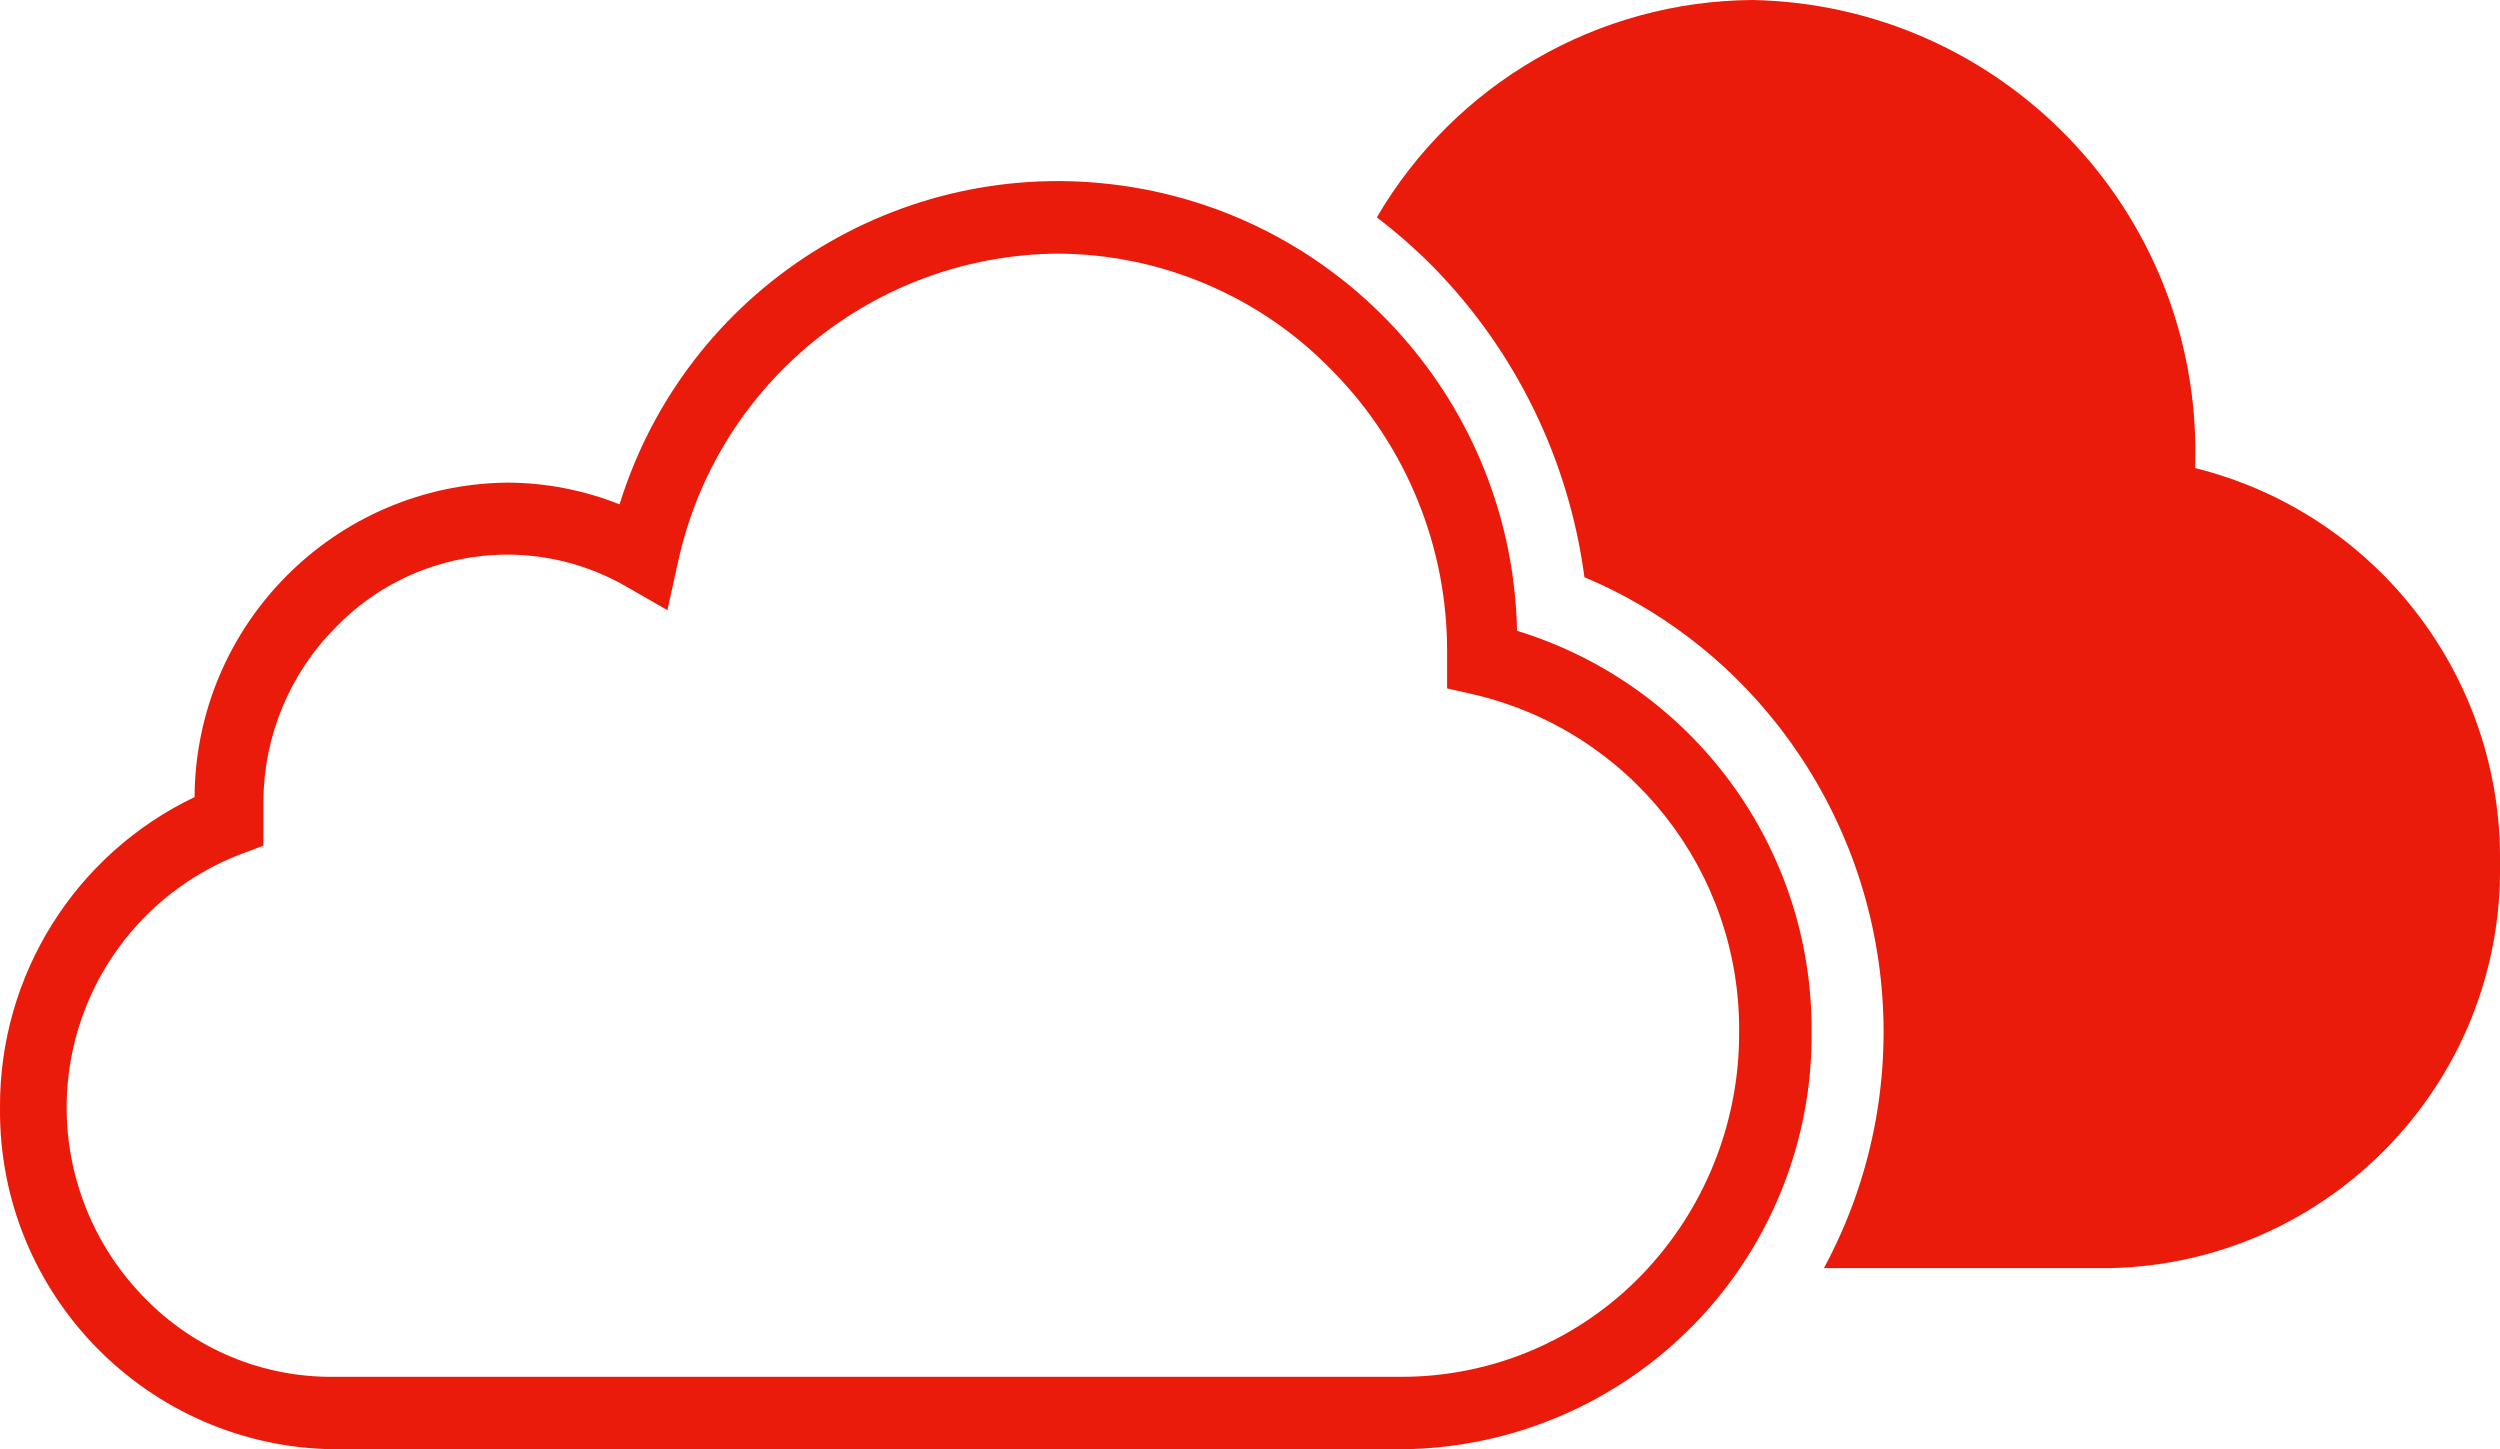 <svg xmlns="http://www.w3.org/2000/svg" width="69" height="40" viewBox="0 0 69 40">
  <path fill="#EA1B0A" fill-rule="evenodd" d="M86,52.83 C86.095,58.875 81.294,63.863 75.25,64 L67.34,64 C69.951,59.161 69.424,53.232 66,48.93 C64.607,47.176 62.794,45.8 60.73,44.93 C60.303,41.706 58.844,38.706 56.57,36.38 C56.08,35.883 55.556,35.422 55,35 C57.156,31.31 61.097,29.03 65.37,29 C72.25,29.137 77.718,34.82 77.59,41.7 C77.59,41.77 77.59,41.85 77.59,41.92 C82.586,43.164 86.069,47.682 86,52.83 L86,52.83 Z M67,57.47 C67.029,60.499 65.854,63.415 63.733,65.578 C61.612,67.74 58.719,68.971 55.69,69 L26.24,69 C21.085,68.945 16.95,64.725 17,59.57 C16.98,55.915 19.072,52.576 22.37,51 C22.397,46.237 26.237,42.374 31,42.32 C32.062,42.323 33.114,42.527 34.1,42.92 C35.939,36.982 41.815,33.256 47.97,34.123 C54.126,34.99 58.743,40.195 58.87,46.41 C63.724,47.898 67.029,52.393 67,57.47 L67,57.47 Z M65,57.47 C65.03,53.045 61.997,49.186 57.69,48.17 L56.94,48 L56.94,47 C56.952,44.103 55.82,41.318 53.79,39.25 C51.803,37.186 49.065,36.014 46.2,36 C41.137,36.036 36.778,39.581 35.71,44.53 L35.42,45.84 L34.27,45.18 C31.659,43.682 28.364,44.148 26.27,46.31 C24.994,47.59 24.276,49.323 24.27,51.13 C24.27,51.28 24.27,51.43 24.27,51.59 L24.27,52.34 L23.58,52.6 C21.247,53.521 19.529,55.548 19.005,58 C18.48,60.453 19.218,63.005 20.97,64.8 C22.346,66.231 24.254,67.028 26.24,67 L55.69,67 C58.176,66.999 60.557,65.993 62.29,64.21 C64.042,62.406 65.015,59.985 65,57.47 Z" transform="translate(-17 -29)"/>
</svg>
